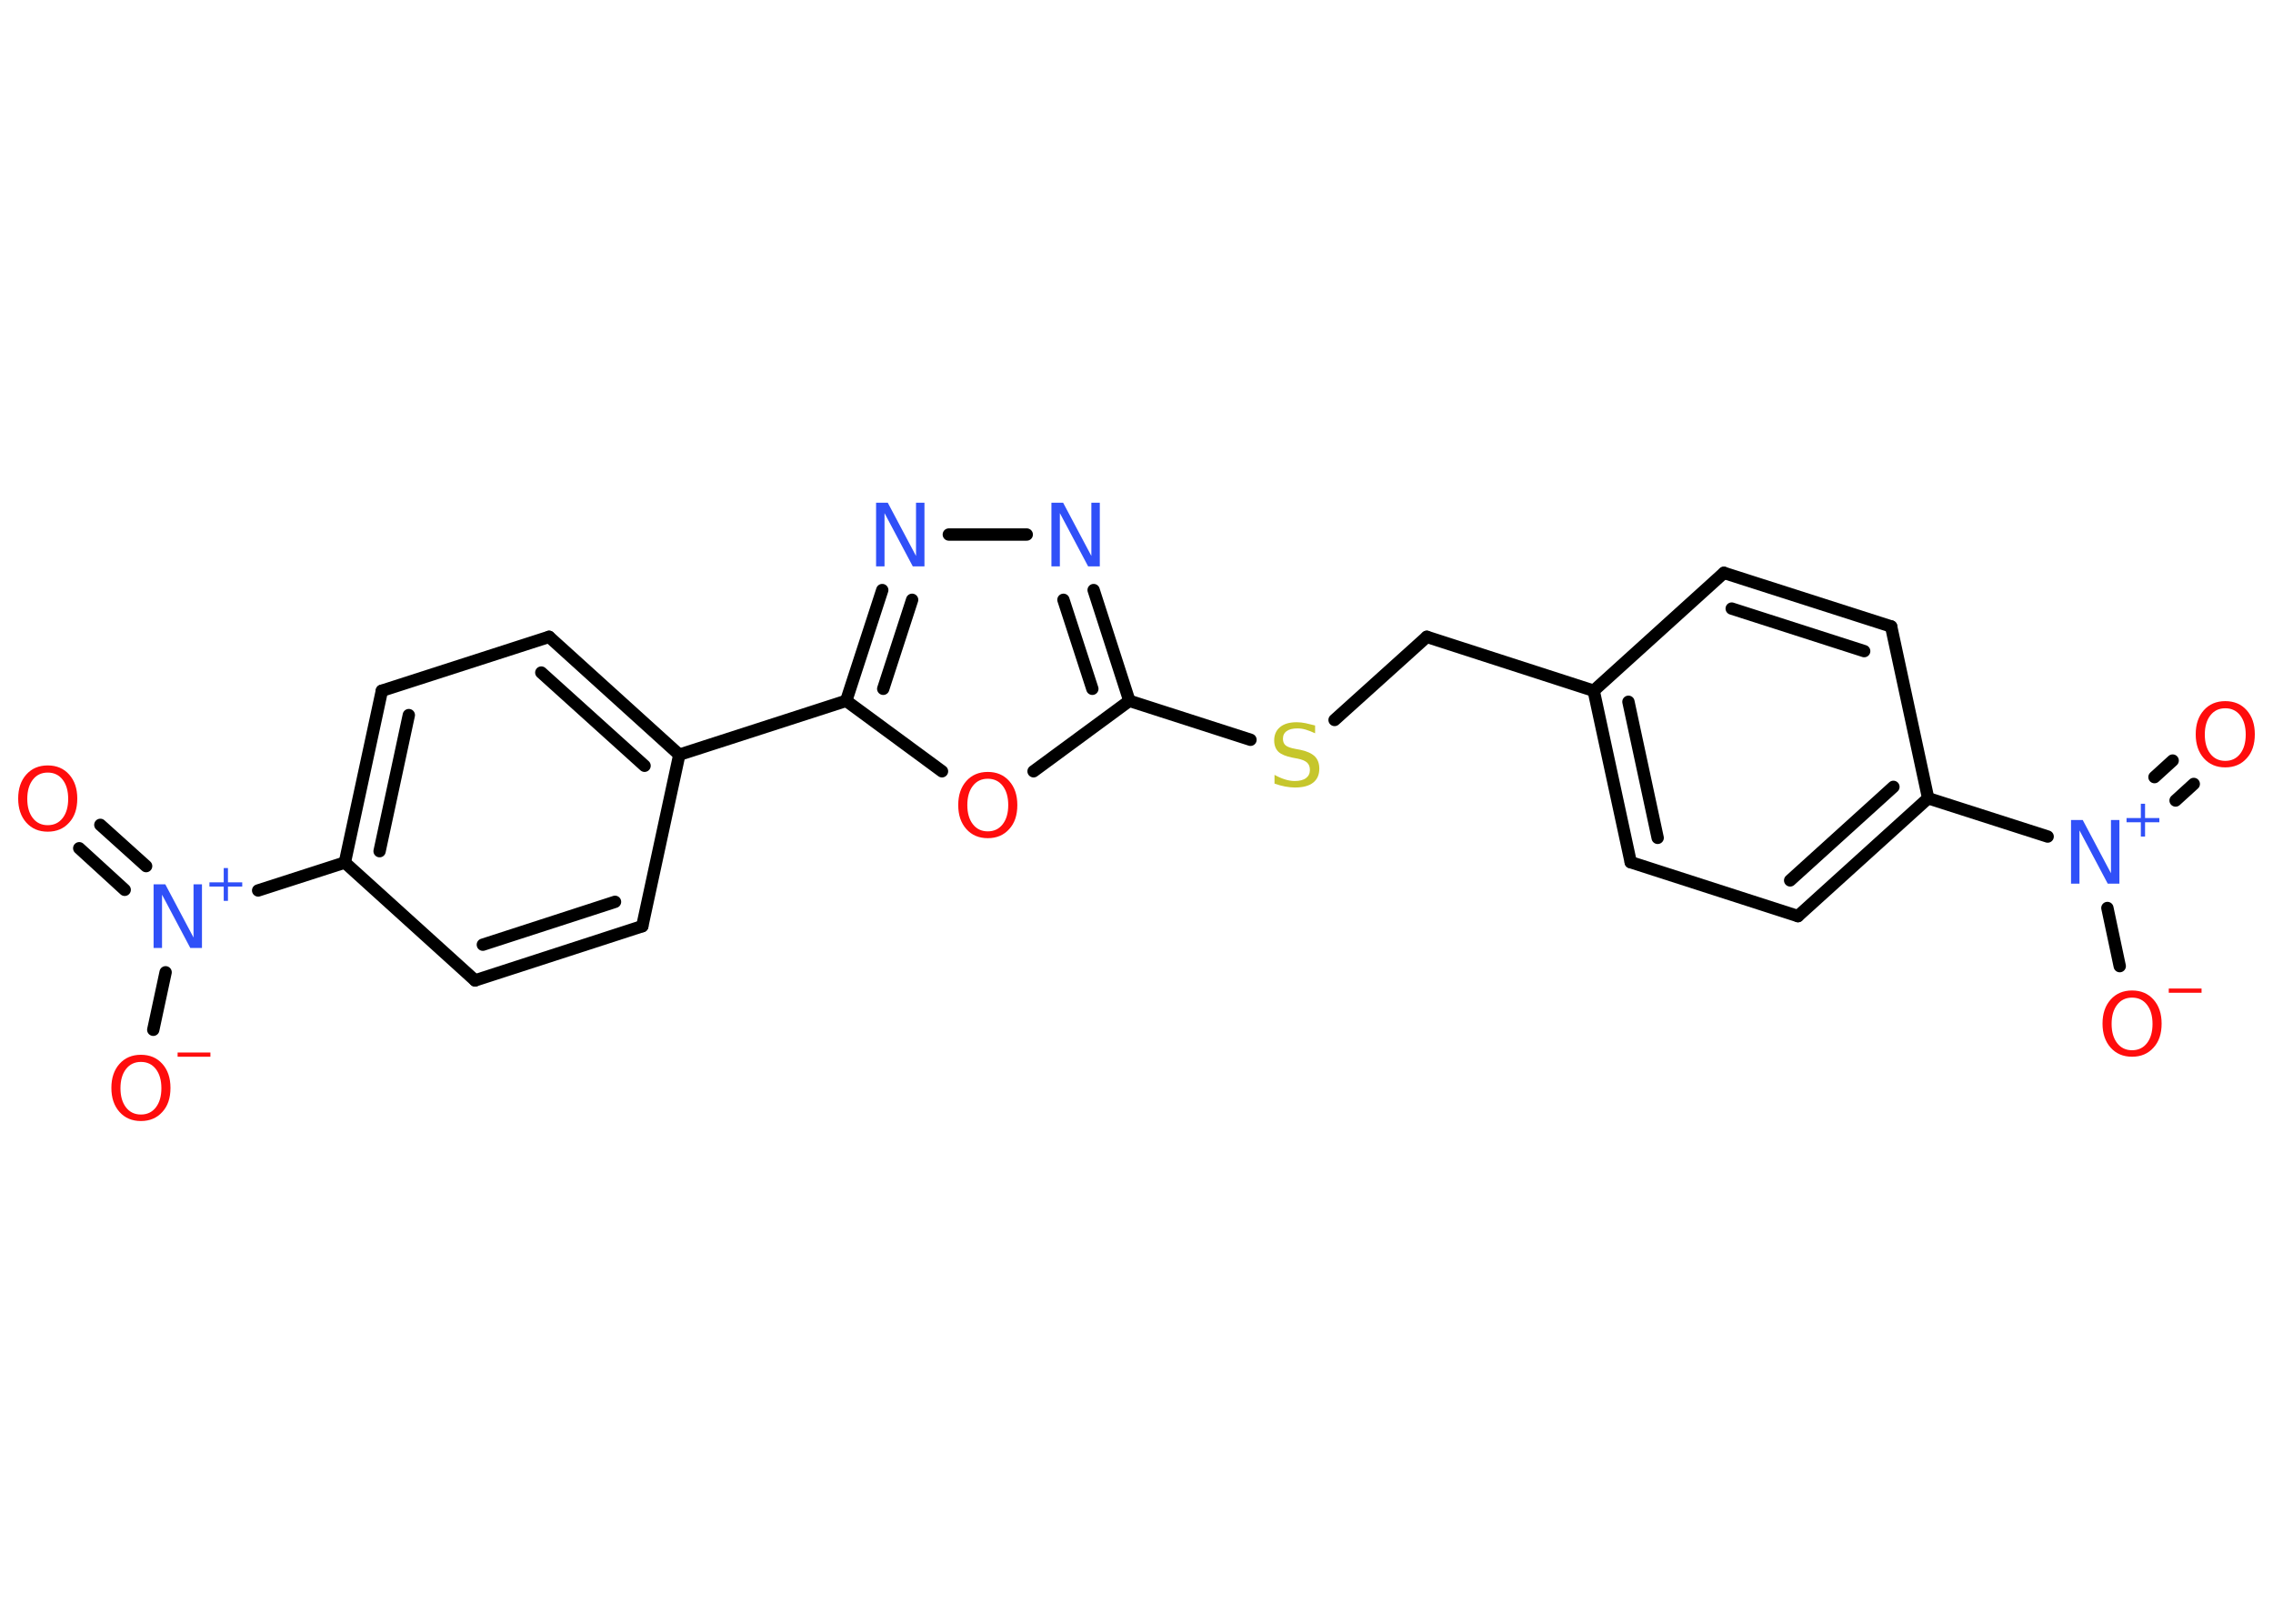 <?xml version='1.0' encoding='UTF-8'?>
<!DOCTYPE svg PUBLIC "-//W3C//DTD SVG 1.1//EN" "http://www.w3.org/Graphics/SVG/1.1/DTD/svg11.dtd">
<svg version='1.2' xmlns='http://www.w3.org/2000/svg' xmlns:xlink='http://www.w3.org/1999/xlink' width='70.0mm' height='50.0mm' viewBox='0 0 70.0 50.0'>
  <desc>Generated by the Chemistry Development Kit (http://github.com/cdk)</desc>
  <g stroke-linecap='round' stroke-linejoin='round' stroke='#000000' stroke-width='.38' fill='#FF0D0D'>
    <rect x='.0' y='.0' width='70.0' height='50.0' fill='#FFFFFF' stroke='none'/>
    <g id='mol1' class='mol'>
      <g id='mol1bnd1' class='bond'>
        <line x1='67.56' y1='24.14' x2='67.0' y2='24.65'/>
        <line x1='66.91' y1='23.42' x2='66.35' y2='23.93'/>
      </g>
      <line id='mol1bnd2' class='bond' x1='64.9' y1='27.96' x2='65.28' y2='29.75'/>
      <line id='mol1bnd3' class='bond' x1='63.06' y1='25.76' x2='59.38' y2='24.58'/>
      <g id='mol1bnd4' class='bond'>
        <line x1='55.37' y1='28.21' x2='59.38' y2='24.58'/>
        <line x1='55.13' y1='27.11' x2='58.31' y2='24.23'/>
      </g>
      <line id='mol1bnd5' class='bond' x1='55.37' y1='28.21' x2='50.22' y2='26.55'/>
      <g id='mol1bnd6' class='bond'>
        <line x1='49.08' y1='21.27' x2='50.22' y2='26.55'/>
        <line x1='50.15' y1='21.61' x2='51.05' y2='25.8'/>
      </g>
      <line id='mol1bnd7' class='bond' x1='49.08' y1='21.27' x2='43.94' y2='19.61'/>
      <line id='mol1bnd8' class='bond' x1='43.94' y1='19.61' x2='41.1' y2='22.17'/>
      <line id='mol1bnd9' class='bond' x1='38.51' y1='22.78' x2='34.78' y2='21.58'/>
      <g id='mol1bnd10' class='bond'>
        <line x1='34.78' y1='21.58' x2='33.68' y2='18.17'/>
        <line x1='33.64' y1='21.21' x2='32.75' y2='18.47'/>
      </g>
      <line id='mol1bnd11' class='bond' x1='31.62' y1='16.46' x2='29.22' y2='16.46'/>
      <g id='mol1bnd12' class='bond'>
        <line x1='27.17' y1='18.17' x2='26.06' y2='21.58'/>
        <line x1='28.09' y1='18.47' x2='27.2' y2='21.21'/>
      </g>
      <line id='mol1bnd13' class='bond' x1='26.06' y1='21.58' x2='20.92' y2='23.24'/>
      <g id='mol1bnd14' class='bond'>
        <line x1='20.92' y1='23.24' x2='16.91' y2='19.61'/>
        <line x1='19.85' y1='23.58' x2='16.67' y2='20.71'/>
      </g>
      <line id='mol1bnd15' class='bond' x1='16.91' y1='19.61' x2='11.76' y2='21.27'/>
      <g id='mol1bnd16' class='bond'>
        <line x1='11.76' y1='21.27' x2='10.62' y2='26.56'/>
        <line x1='12.59' y1='22.02' x2='11.69' y2='26.21'/>
      </g>
      <line id='mol1bnd17' class='bond' x1='10.62' y1='26.56' x2='7.95' y2='27.42'/>
      <g id='mol1bnd18' class='bond'>
        <line x1='3.84' y1='27.4' x2='2.44' y2='26.12'/>
        <line x1='4.5' y1='26.67' x2='3.09' y2='25.4'/>
      </g>
      <line id='mol1bnd19' class='bond' x1='5.1' y1='29.94' x2='4.72' y2='31.71'/>
      <line id='mol1bnd20' class='bond' x1='10.62' y1='26.56' x2='14.63' y2='30.19'/>
      <g id='mol1bnd21' class='bond'>
        <line x1='14.63' y1='30.19' x2='19.78' y2='28.52'/>
        <line x1='14.87' y1='29.09' x2='18.94' y2='27.77'/>
      </g>
      <line id='mol1bnd22' class='bond' x1='20.92' y1='23.24' x2='19.78' y2='28.52'/>
      <line id='mol1bnd23' class='bond' x1='26.06' y1='21.58' x2='29.01' y2='23.75'/>
      <line id='mol1bnd24' class='bond' x1='34.78' y1='21.58' x2='31.83' y2='23.75'/>
      <line id='mol1bnd25' class='bond' x1='49.08' y1='21.27' x2='53.09' y2='17.64'/>
      <g id='mol1bnd26' class='bond'>
        <line x1='58.24' y1='19.29' x2='53.09' y2='17.64'/>
        <line x1='57.41' y1='20.05' x2='53.33' y2='18.74'/>
      </g>
      <line id='mol1bnd27' class='bond' x1='59.38' y1='24.58' x2='58.24' y2='19.29'/>
      <path id='mol1atm1' class='atom' d='M68.53 21.81q-.29 .0 -.46 .22q-.17 .22 -.17 .59q.0 .37 .17 .59q.17 .22 .46 .22q.29 .0 .46 -.22q.17 -.22 .17 -.59q.0 -.37 -.17 -.59q-.17 -.22 -.46 -.22zM68.53 21.59q.41 .0 .66 .28q.25 .28 .25 .74q.0 .47 -.25 .74q-.25 .28 -.66 .28q-.41 .0 -.66 -.28q-.25 -.28 -.25 -.74q.0 -.46 .25 -.74q.25 -.28 .66 -.28z' stroke='none'/>
      <g id='mol1atm2' class='atom'>
        <path d='M63.78 25.25h.36l.87 1.64v-1.64h.26v1.96h-.36l-.87 -1.64v1.64h-.26v-1.96z' stroke='none' fill='#3050F8'/>
        <path d='M66.06 24.75v.44h.44v.13h-.44v.44h-.13v-.44h-.44v-.13h.44v-.44h.13z' stroke='none' fill='#3050F8'/>
      </g>
      <g id='mol1atm3' class='atom'>
        <path d='M65.66 30.72q-.29 .0 -.46 .22q-.17 .22 -.17 .59q.0 .37 .17 .59q.17 .22 .46 .22q.29 .0 .46 -.22q.17 -.22 .17 -.59q.0 -.37 -.17 -.59q-.17 -.22 -.46 -.22zM65.66 30.5q.41 .0 .66 .28q.25 .28 .25 .74q.0 .47 -.25 .74q-.25 .28 -.66 .28q-.41 .0 -.66 -.28q-.25 -.28 -.25 -.74q.0 -.46 .25 -.74q.25 -.28 .66 -.28z' stroke='none'/>
        <path d='M66.79 30.44h1.01v.13h-1.01v-.13z' stroke='none'/>
      </g>
      <path id='mol1atm9' class='atom' d='M40.5 22.32v.26q-.15 -.07 -.28 -.11q-.13 -.04 -.26 -.04q-.22 .0 -.33 .08q-.12 .08 -.12 .24q.0 .13 .08 .2q.08 .07 .3 .11l.16 .03q.29 .06 .44 .2q.14 .14 .14 .38q.0 .28 -.19 .43q-.19 .15 -.56 .15q-.14 .0 -.3 -.03q-.16 -.03 -.33 -.09v-.27q.16 .09 .32 .14q.16 .05 .3 .05q.23 .0 .35 -.09q.12 -.09 .12 -.25q.0 -.15 -.09 -.23q-.09 -.08 -.29 -.12l-.16 -.03q-.3 -.06 -.43 -.18q-.13 -.13 -.13 -.35q.0 -.26 .18 -.41q.18 -.15 .51 -.15q.14 .0 .28 .03q.14 .03 .29 .07z' stroke='none' fill='#C6C62C'/>
      <path id='mol1atm11' class='atom' d='M32.38 15.48h.36l.87 1.64v-1.64h.26v1.96h-.36l-.87 -1.64v1.64h-.26v-1.96z' stroke='none' fill='#3050F8'/>
      <path id='mol1atm12' class='atom' d='M26.98 15.48h.36l.87 1.64v-1.64h.26v1.96h-.36l-.87 -1.64v1.64h-.26v-1.96z' stroke='none' fill='#3050F8'/>
      <g id='mol1atm18' class='atom'>
        <path d='M4.73 27.23h.36l.87 1.64v-1.64h.26v1.96h-.36l-.87 -1.64v1.64h-.26v-1.96z' stroke='none' fill='#3050F8'/>
        <path d='M7.02 26.73v.44h.44v.13h-.44v.44h-.13v-.44h-.44v-.13h.44v-.44h.13z' stroke='none' fill='#3050F8'/>
      </g>
      <path id='mol1atm19' class='atom' d='M1.47 23.79q-.29 .0 -.46 .22q-.17 .22 -.17 .59q.0 .37 .17 .59q.17 .22 .46 .22q.29 .0 .46 -.22q.17 -.22 .17 -.59q.0 -.37 -.17 -.59q-.17 -.22 -.46 -.22zM1.47 23.57q.41 .0 .66 .28q.25 .28 .25 .74q.0 .47 -.25 .74q-.25 .28 -.66 .28q-.41 .0 -.66 -.28q-.25 -.28 -.25 -.74q.0 -.46 .25 -.74q.25 -.28 .66 -.28z' stroke='none'/>
      <g id='mol1atm20' class='atom'>
        <path d='M4.34 32.7q-.29 .0 -.46 .22q-.17 .22 -.17 .59q.0 .37 .17 .59q.17 .22 .46 .22q.29 .0 .46 -.22q.17 -.22 .17 -.59q.0 -.37 -.17 -.59q-.17 -.22 -.46 -.22zM4.34 32.48q.41 .0 .66 .28q.25 .28 .25 .74q.0 .47 -.25 .74q-.25 .28 -.66 .28q-.41 .0 -.66 -.28q-.25 -.28 -.25 -.74q.0 -.46 .25 -.74q.25 -.28 .66 -.28z' stroke='none'/>
        <path d='M5.47 32.41h1.01v.13h-1.01v-.13z' stroke='none'/>
      </g>
      <path id='mol1atm23' class='atom' d='M30.42 23.98q-.29 .0 -.46 .22q-.17 .22 -.17 .59q.0 .37 .17 .59q.17 .22 .46 .22q.29 .0 .46 -.22q.17 -.22 .17 -.59q.0 -.37 -.17 -.59q-.17 -.22 -.46 -.22zM30.42 23.77q.41 .0 .66 .28q.25 .28 .25 .74q.0 .47 -.25 .74q-.25 .28 -.66 .28q-.41 .0 -.66 -.28q-.25 -.28 -.25 -.74q.0 -.46 .25 -.74q.25 -.28 .66 -.28z' stroke='none'/>
    </g>
  </g>
</svg>
